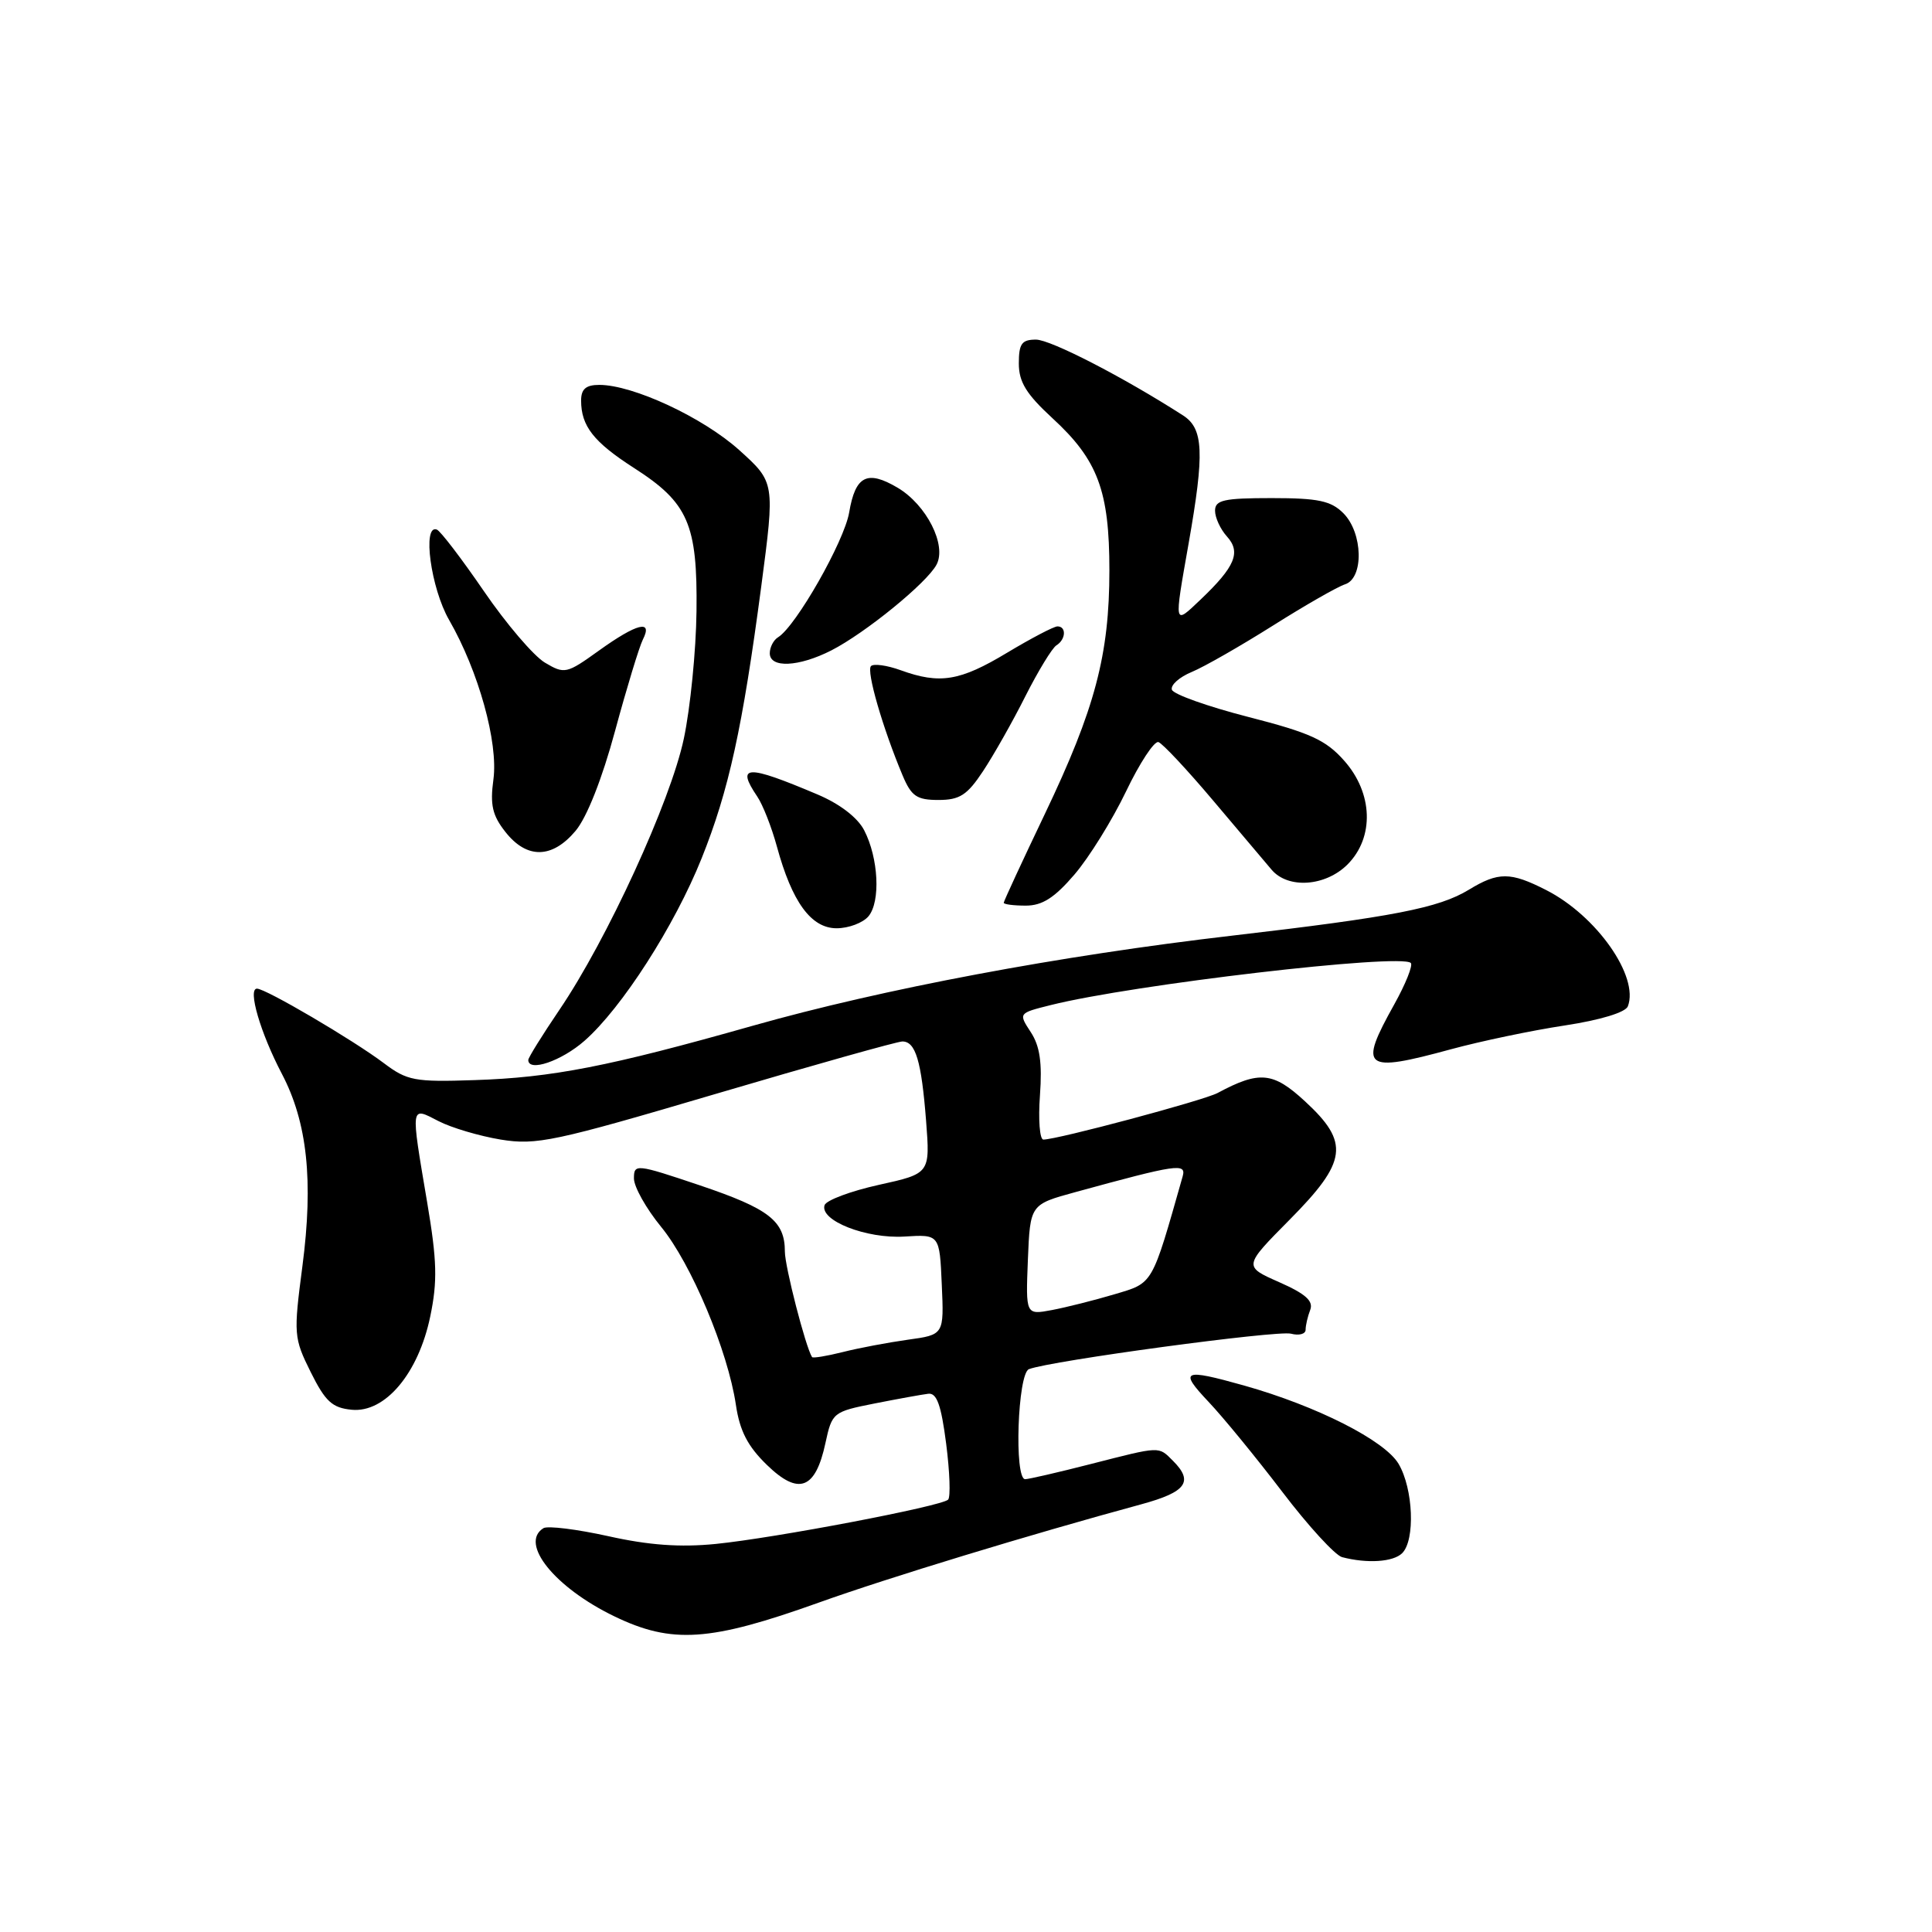 <?xml version="1.0" encoding="UTF-8" standalone="no"?>
<!DOCTYPE svg PUBLIC "-//W3C//DTD SVG 1.1//EN" "http://www.w3.org/Graphics/SVG/1.1/DTD/svg11.dtd" >
<svg xmlns="http://www.w3.org/2000/svg" xmlns:xlink="http://www.w3.org/1999/xlink" version="1.1" viewBox="0 0 256 256">
 <g >
 <path fill="currentColor"
d=" M 108.50 212.35 C 117.59 209.09 136.45 203.34 151.25 199.32 C 157.19 197.70 158.19 196.33 155.43 193.57 C 153.47 191.62 153.89 191.60 144.50 194.00 C 140.20 195.10 136.30 196.00 135.84 196.00 C 134.36 196.00 134.84 182.00 136.34 181.42 C 139.26 180.30 169.23 176.25 171.06 176.72 C 172.12 177.00 173.00 176.77 173.00 176.20 C 173.00 175.63 173.27 174.45 173.61 173.57 C 174.06 172.39 173.00 171.44 169.49 169.89 C 164.76 167.80 164.76 167.80 170.88 161.62 C 178.53 153.90 178.86 151.41 172.93 145.94 C 168.69 142.02 166.89 141.85 161.33 144.83 C 159.47 145.82 140.11 151.00 138.25 151.00 C 137.77 151.00 137.56 148.36 137.80 145.13 C 138.11 140.82 137.79 138.60 136.58 136.76 C 134.94 134.25 134.94 134.25 139.22 133.18 C 150.12 130.45 185.63 126.30 186.94 127.60 C 187.24 127.91 186.26 130.37 184.75 133.08 C 179.97 141.64 180.67 142.19 192.27 139.03 C 196.25 137.95 203.03 136.53 207.34 135.88 C 212.06 135.16 215.39 134.15 215.70 133.34 C 217.21 129.40 211.56 121.34 204.88 117.94 C 200.14 115.52 198.54 115.51 194.62 117.90 C 190.64 120.32 184.59 121.50 163.33 123.97 C 140.39 126.63 116.99 131.03 99.70 135.93 C 80.71 141.31 73.15 142.79 62.86 143.12 C 54.94 143.39 53.95 143.20 50.86 140.87 C 46.77 137.79 35.21 131.00 34.05 131.00 C 32.79 131.00 34.51 136.88 37.35 142.29 C 40.72 148.71 41.55 156.45 40.07 167.78 C 38.89 176.80 38.92 177.28 41.17 181.81 C 43.11 185.71 44.02 186.55 46.60 186.80 C 51.03 187.23 55.44 181.99 57.01 174.44 C 57.98 169.78 57.91 167.06 56.60 159.31 C 54.40 146.29 54.35 146.61 58.10 148.55 C 59.80 149.43 63.51 150.53 66.35 151.00 C 71.07 151.77 73.44 151.27 94.93 144.92 C 107.81 141.12 118.90 138.00 119.57 138.00 C 121.32 138.00 122.09 140.57 122.71 148.50 C 123.25 155.50 123.25 155.50 116.45 157.00 C 112.71 157.83 109.48 159.04 109.26 159.69 C 108.59 161.73 114.79 164.16 119.84 163.85 C 124.50 163.56 124.50 163.56 124.79 170.21 C 125.09 176.86 125.09 176.86 120.29 177.52 C 117.66 177.89 113.77 178.62 111.65 179.16 C 109.53 179.69 107.71 179.99 107.60 179.82 C 106.74 178.47 104.00 167.82 104.00 165.85 C 104.00 161.78 101.93 160.17 92.75 157.07 C 84.28 154.22 84.00 154.19 84.00 156.15 C 84.00 157.26 85.62 160.14 87.59 162.55 C 91.59 167.42 96.45 179.00 97.51 186.15 C 98.02 189.61 99.08 191.65 101.63 194.12 C 105.83 198.20 108.06 197.36 109.38 191.19 C 110.25 187.17 110.38 187.06 115.88 185.97 C 118.97 185.36 122.17 184.78 123.00 184.68 C 124.13 184.54 124.71 186.17 125.37 191.29 C 125.85 195.03 125.97 198.37 125.63 198.71 C 124.74 199.59 102.72 203.79 94.84 204.58 C 90.13 205.05 85.96 204.75 80.60 203.55 C 76.43 202.63 72.57 202.15 72.01 202.49 C 68.78 204.49 73.50 210.36 81.42 214.18 C 89.04 217.86 94.07 217.52 108.50 212.35 Z  M 185.80 205.80 C 187.54 204.06 187.27 197.27 185.32 193.97 C 183.49 190.87 174.50 186.31 164.85 183.59 C 156.73 181.31 156.18 181.56 160.14 185.75 C 162.09 187.81 166.49 193.19 169.92 197.69 C 173.35 202.20 176.91 206.08 177.83 206.33 C 181.15 207.20 184.62 206.98 185.80 205.80 Z  M 77.45 137.91 C 82.40 133.56 89.38 122.69 92.97 113.73 C 96.57 104.75 98.39 96.45 100.87 77.70 C 102.69 63.91 102.69 63.91 97.93 59.62 C 93.13 55.31 83.88 51.00 79.41 51.00 C 77.64 51.00 77.00 51.55 77.00 53.07 C 77.00 56.46 78.66 58.57 84.01 62.01 C 91.19 66.61 92.43 69.45 92.29 81.00 C 92.23 86.22 91.47 93.82 90.61 97.88 C 88.86 106.16 80.44 124.52 74.11 133.83 C 71.85 137.17 70.00 140.14 70.00 140.45 C 70.00 142.09 74.39 140.60 77.45 137.91 Z  M 115.08 121.41 C 116.70 119.46 116.41 113.69 114.51 110.02 C 113.64 108.33 111.27 106.51 108.30 105.26 C 98.93 101.29 97.50 101.34 100.33 105.53 C 101.07 106.61 102.24 109.60 102.94 112.16 C 104.95 119.54 107.48 123.00 110.86 123.00 C 112.45 123.00 114.35 122.28 115.08 121.41 Z  M 142.37 115.88 C 144.31 113.62 147.38 108.67 149.20 104.88 C 151.01 101.10 152.95 98.15 153.50 98.33 C 154.05 98.52 157.31 102.00 160.75 106.08 C 164.19 110.16 167.68 114.29 168.50 115.25 C 170.69 117.81 175.63 117.46 178.55 114.55 C 182.13 110.96 181.94 105.08 178.09 100.77 C 175.67 98.04 173.57 97.09 165.41 95.00 C 160.04 93.62 155.48 92.00 155.28 91.39 C 155.09 90.77 156.27 89.72 157.91 89.04 C 159.56 88.36 164.39 85.59 168.66 82.90 C 172.92 80.21 177.22 77.75 178.21 77.43 C 180.74 76.63 180.61 70.61 178.00 68.00 C 176.36 66.36 174.67 66.00 168.50 66.00 C 162.16 66.00 161.00 66.26 161.00 67.67 C 161.00 68.59 161.71 70.13 162.58 71.09 C 164.46 73.17 163.67 75.08 159.09 79.44 C 155.51 82.84 155.55 83.06 157.50 72.00 C 159.62 59.96 159.48 56.79 156.75 55.04 C 148.84 49.96 139.21 45.00 137.27 45.00 C 135.39 45.00 135.00 45.54 135.00 48.16 C 135.00 50.62 135.99 52.22 139.45 55.41 C 145.47 60.94 147.00 65.03 147.00 75.57 C 147.00 86.77 145.10 93.93 138.44 107.87 C 135.45 114.13 133.00 119.42 133.00 119.62 C 133.00 119.83 134.31 120.00 135.92 120.00 C 138.11 120.00 139.73 118.96 142.37 115.88 Z  M 76.26 110.10 C 77.76 108.32 79.78 103.21 81.50 96.85 C 83.04 91.16 84.70 85.71 85.18 84.75 C 86.55 82.05 84.40 82.59 79.37 86.20 C 75.07 89.29 74.81 89.35 72.20 87.80 C 70.72 86.92 67.08 82.66 64.13 78.35 C 61.17 74.03 58.36 70.35 57.88 70.17 C 55.93 69.43 57.09 77.95 59.51 82.15 C 63.41 88.93 66.04 98.39 65.38 103.28 C 64.92 106.66 65.24 108.05 66.98 110.25 C 69.81 113.84 73.16 113.79 76.26 110.10 Z  M 130.26 102.18 C 131.65 100.08 134.18 95.62 135.87 92.25 C 137.57 88.89 139.42 85.86 139.98 85.51 C 141.23 84.74 141.33 83.00 140.12 83.00 C 139.64 83.00 136.63 84.58 133.43 86.50 C 127.20 90.25 124.54 90.69 119.35 88.81 C 117.53 88.15 115.76 87.91 115.41 88.26 C 114.77 88.90 116.96 96.47 119.60 102.75 C 120.76 105.51 121.48 106.00 124.35 106.00 C 127.16 106.00 128.16 105.36 130.26 102.18 Z  M 110.16 86.18 C 114.67 83.87 122.79 77.26 124.09 74.83 C 125.48 72.24 122.77 66.89 118.93 64.62 C 114.90 62.24 113.34 63.04 112.52 67.90 C 111.87 71.73 105.47 82.98 103.10 84.44 C 102.49 84.81 102.00 85.77 102.00 86.56 C 102.00 88.56 105.84 88.38 110.16 86.18 Z  M 136.20 166.92 C 136.50 159.60 136.50 159.60 142.50 157.96 C 155.96 154.27 157.21 154.08 156.71 155.87 C 152.58 170.42 152.85 169.96 147.67 171.50 C 145.02 172.29 141.28 173.23 139.38 173.59 C 135.91 174.24 135.91 174.24 136.20 166.92 Z "/>
</g>
</svg>